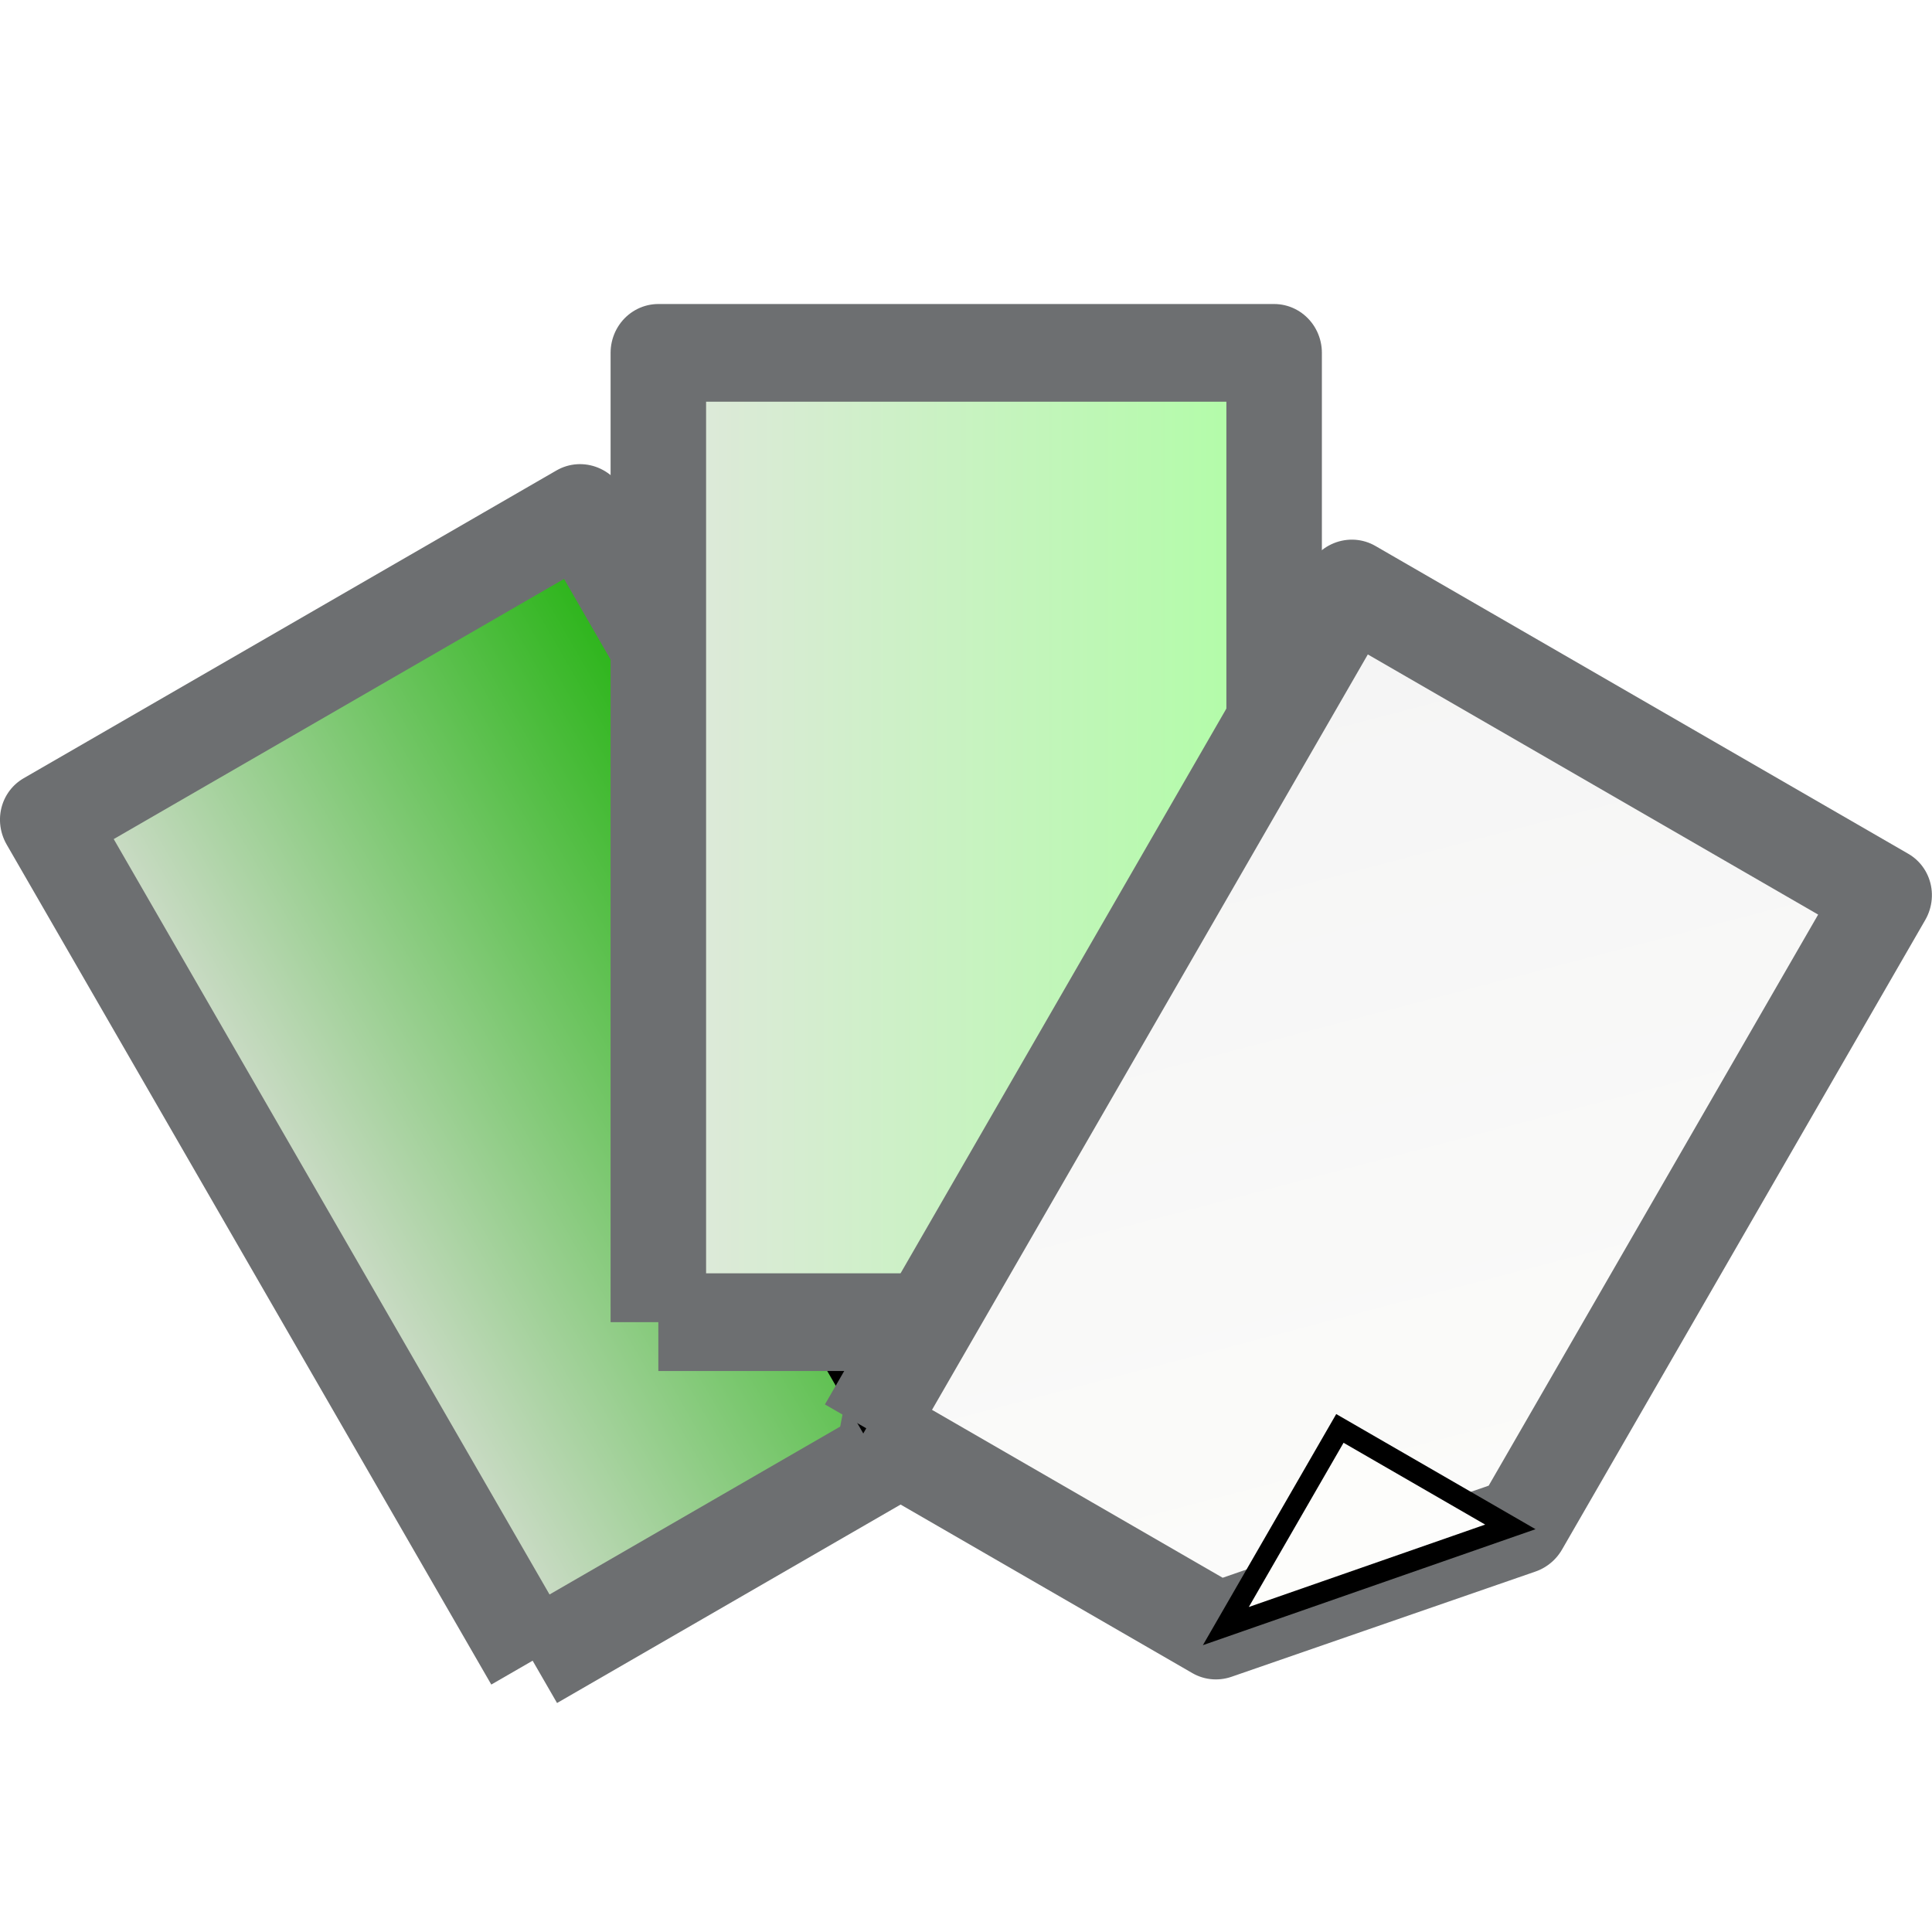 <?xml version="1.0" encoding="UTF-8" standalone="no"?>
<!-- Created with Inkscape (http://www.inkscape.org/) -->

<svg
   xmlns:dc="http://purl.org/dc/elements/1.1/"
   xmlns:cc="http://creativecommons.org/ns#"
   xmlns:rdf="http://www.w3.org/1999/02/22-rdf-syntax-ns#"
   xmlns:svg="http://www.w3.org/2000/svg"
   xmlns="http://www.w3.org/2000/svg"
   xmlns:xlink="http://www.w3.org/1999/xlink"
   xmlns:sodipodi="http://sodipodi.sourceforge.net/DTD/sodipodi-0.dtd"
   xmlns:inkscape="http://www.inkscape.org/namespaces/inkscape"
   version="1.0"
   width="100"
   height="100"
   id="svg2"
   inkscape:version="0.91 r13725"
   sodipodi:docname="file_session.svg">
  <sodipodi:namedview
     pagecolor="#ffffff"
     bordercolor="#666666"
     borderopacity="1"
     objecttolerance="10"
     gridtolerance="10"
     guidetolerance="10"
     inkscape:pageopacity="0"
     inkscape:pageshadow="2"
     inkscape:window-width="1920"
     inkscape:window-height="1138"
     id="namedview22"
     showgrid="false"
     inkscape:zoom="0.59"
     inkscape:cx="323.16177"
     inkscape:cy="-31.908268"
     inkscape:window-x="0"
     inkscape:window-y="25"
     inkscape:window-maximized="1"
     inkscape:current-layer="svg2" />
  <defs
     id="defs4">
    <linearGradient
       id="linearGradient8165">
      <stop
         offset="0"
         style="stop-color:#e4e6e1;stop-opacity:1"
         id="stop8167" />
      <stop
         offset="1"
         style="stop-color:#acffa1;stop-opacity:1"
         id="stop8169" />
    </linearGradient>
    <linearGradient
       id="linearGradient3186">
      <stop
         id="stop3188"
         style="stop-color:#f5f5f5;stop-opacity:1"
         offset="0" />
      <stop
         id="stop3190"
         style="stop-color:#fffffd;stop-opacity:1"
         offset="1" />
    </linearGradient>
    <filter
       id="filter3239"
       color-interpolation-filters="sRGB">
      <feGaussianBlur
         stdDeviation="2.142"
         id="feGaussianBlur3241" />
    </filter>
    <linearGradient
       id="linearGradient3197">
      <stop
         id="stop3199"
         style="stop-color:#e4e1e1;stop-opacity:1"
         offset="0" />
      <stop
         id="stop3201"
         style="stop-color:#14af00;stop-opacity:1"
         offset="1" />
    </linearGradient>
    <linearGradient
       inkscape:collect="always"
       xlink:href="#linearGradient3186"
       id="linearGradient3941"
       gradientUnits="userSpaceOnUse"
       gradientTransform="matrix(1.931,0,0,2.136,-35.237,-45.756)"
       x1="18.799"
       y1="7.946"
       x2="78.915"
       y2="89.205" />
    <linearGradient
       inkscape:collect="always"
       xlink:href="#linearGradient3186"
       id="linearGradient3944-0"
       gradientUnits="userSpaceOnUse"
       gradientTransform="matrix(1.673,-0.943,1.093,1.85,-120.6,7.242)"
       x1="67.592"
       y1="33.646"
       x2="82.148"
       y2="96.474" />
    <linearGradient
       inkscape:collect="always"
       xlink:href="#linearGradient3186"
       id="linearGradient3941-1"
       gradientUnits="userSpaceOnUse"
       gradientTransform="matrix(1.673,-0.943,1.093,1.85,-120.6,7.242)"
       x1="18.799"
       y1="7.946"
       x2="78.915"
       y2="89.205" />
    <linearGradient
       inkscape:collect="always"
       xlink:href="#linearGradient8165"
       id="linearGradient4223"
       x1="18.233"
       y1="50.182"
       x2="87.961"
       y2="50.182"
       gradientUnits="userSpaceOnUse" />
    <linearGradient
       inkscape:collect="always"
       xlink:href="#linearGradient3186"
       id="linearGradient8163"
       x1="18.233"
       y1="50.182"
       x2="87.961"
       y2="50.182"
       gradientUnits="userSpaceOnUse" />
    <linearGradient
       inkscape:collect="always"
       xlink:href="#linearGradient3197"
       id="linearGradient8171"
       gradientUnits="userSpaceOnUse"
       x1="18.233"
       y1="50.182"
       x2="87.961"
       y2="50.182" />
  </defs>
  <g
     id="g3351-3"
     transform="matrix(0.457,-0.264,0.27,0.468,-8.995,46.78)"
     style="fill-opacity:1.0;fill:url(#linearGradient8163)">
    <path
       inkscape:connector-curvature="0"
       style="fill:url(#linearGradient8171);fill-opacity:1;stroke:#6d6f71;stroke-width:9.362;stroke-linejoin:round;stroke-miterlimit:4;stroke-dasharray:none;stroke-opacity:1"
       id="rect2160-7"
       d="m 22.914,96.637 39.706,0 20.66,-23.29 0,-69.619 -60.366,0 0,92.909" />
    <path
       inkscape:connector-curvature="0"
       style="fill:url(#linearGradient8163);fill-opacity:1.0;stroke:#000000;stroke-width:2.031;stroke-opacity:1"
       id="rect3134-69"
       d="m 63.154,73.951 19.307,0 -19.307,21.861 0,-21.861 z" />
  </g>
  <g
     style="fill:#ffffff;fill-opacity:1;filter:url(#filter3239)"
     id="g3157"
     transform="matrix(1.019,0,0,1.154,-63.403,-10.863)" />
  <g
     id="g2180"
     transform="matrix(1.108,0,0,1.108,-68.809,-9.528)" />
  <g
     id="g3351"
     transform="matrix(0.528,0,0,0.54,21.977,18.945)">
    <path
       inkscape:connector-curvature="0"
       style="fill:url(#linearGradient4223);fill-opacity:1;stroke:#6d6f71;stroke-width:9.362;stroke-linejoin:round;stroke-miterlimit:4;stroke-dasharray:none;stroke-opacity:1"
       id="rect2160"
       d="m 22.914,91.647 39.706,0 20.66,-23.29 0,-69.619 -60.366,0 0,92.909" />
    <path
       inkscape:connector-curvature="0"
       style="fill:url(#linearGradient3941);fill-opacity:1;stroke:#000000;stroke-width:2.031;stroke-opacity:1"
       id="rect3134"
       d="m 63.154,73.951 19.307,0 -19.307,21.861 0,-21.861 z" />
  </g>
  <g
     id="g3351-0"
     transform="matrix(0.457,0.264,-0.27,0.468,60.458,22.653)">
    <path
       inkscape:connector-curvature="0"
       style="fill:url(#linearGradient3944-0);fill-opacity:1.0;stroke:#6d6f71;stroke-width:9.362;stroke-linejoin:round;stroke-miterlimit:4;stroke-dasharray:none;stroke-opacity:1"
       id="rect2160-2"
       d="m 22.914,96.637 39.706,0 20.66,-23.29 0,-69.619 -60.366,0 0,92.909" />
    <path
       inkscape:connector-curvature="0"
       style="fill:url(#linearGradient3941-1);fill-opacity:1;stroke:#000000;stroke-width:2.031;stroke-opacity:1"
       id="rect3134-6"
       d="m 63.154,73.951 19.307,0 -19.307,21.861 0,-21.861 z" />
  </g>
</svg>
